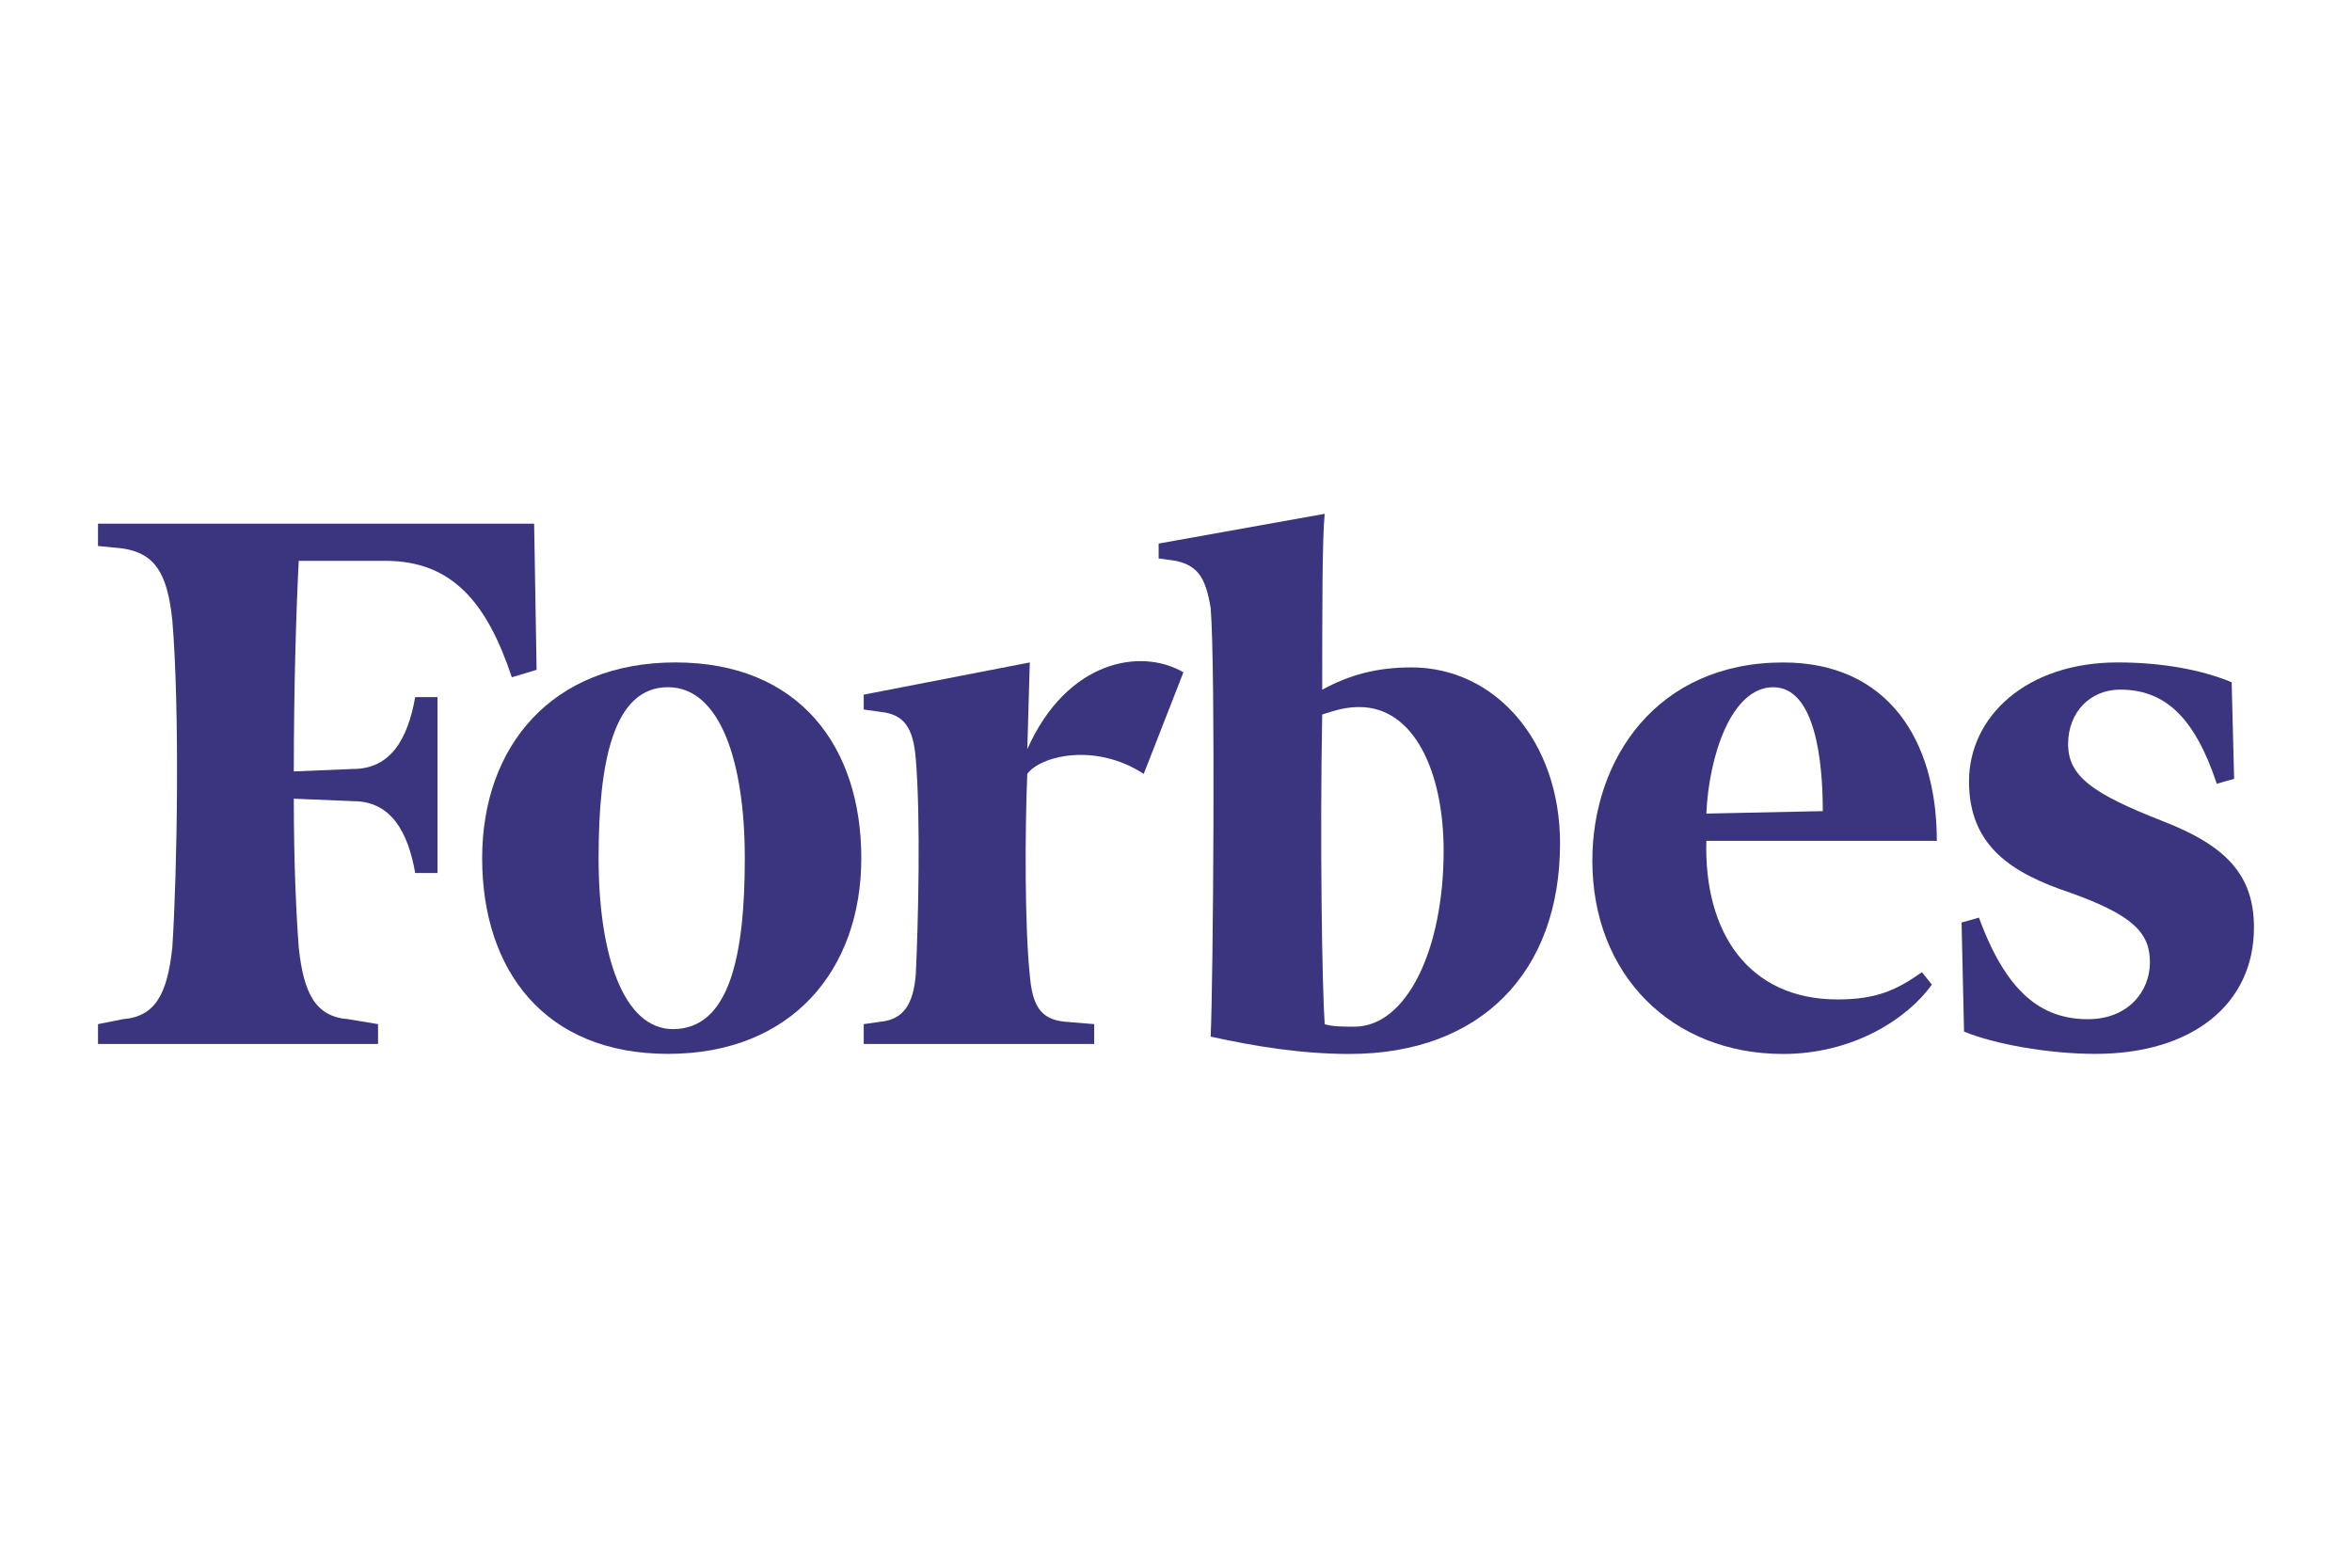 <?xml version="1.0" encoding="UTF-8"?> <svg xmlns="http://www.w3.org/2000/svg" id="Forbes" width="600" height="400" viewBox="0 0 600 400"><defs><style>.cls-1{fill:#3a357e;fill-rule:evenodd;}</style></defs><path class="cls-1" d="M360.06,170.29c-8.85,0-15.8,1.9-22.76,5.69,0-20.23,0-38.56,.63-44.88l-42.36,7.59v3.79l4.42,.63c5.69,1.26,7.59,4.42,8.85,12.01,1.27,15.17,.63,96.09,0,109.37,11.38,2.53,23.39,4.43,35.4,4.43,33.51,0,53.73-20.86,53.73-53.74,0-25.92-16.43-44.89-37.93-44.89h0Zm-14.54,91.67c-2.53,0-5.69,0-7.59-.63-.63-8.85-1.26-46.15-.63-79.02,3.79-1.27,6.32-1.9,9.48-1.9,13.91,0,21.49,16.44,21.49,36.67,0,25.29-9.48,44.88-22.76,44.88h0Z"></path><path class="cls-1" d="M136.26,133.62H25v5.69l6.32,.63c8.22,1.26,11.38,6.32,12.64,18.33,1.9,22.76,1.27,63.85,0,83.45-1.26,12.01-4.42,17.7-12.64,18.33l-6.32,1.26v5.06H96.44v-5.06l-7.59-1.26c-8.22-.63-11.38-6.32-12.64-18.33-.63-8.22-1.26-21.5-1.26-37.93l15.17,.63c9.49,0,13.91,7.59,15.8,18.33h5.69v-44.88h-5.69c-1.9,10.75-6.32,18.33-15.8,18.33l-15.17,.63c0-21.49,.63-41.72,1.26-53.73h22.12c17.07,0,25.92,10.75,32.24,29.71l6.32-1.9-.63-37.3h0Z"></path><path class="cls-1" d="M172.3,169.02c31.61,0,47.42,21.49,47.42,49.94s-17.7,49.94-49.31,49.94-47.41-21.49-47.41-49.94,17.7-49.94,49.31-49.94h0Zm-1.9,6.32c-13.91,0-17.7,18.96-17.7,43.62s6.32,43.62,18.97,43.62c14.53,0,18.33-18.96,18.33-43.62s-6.32-43.62-19.6-43.62h0Z"></path><path class="cls-1" d="M406.21,219.6c0-25.92,16.44-50.57,48.68-50.57,26.55,0,39.2,19.6,39.2,45.52h-58.8c-.63,23.39,10.75,40.46,33.51,40.46,10.11,0,15.17-2.53,21.49-6.95l2.53,3.16c-6.32,8.85-20.23,17.7-37.93,17.7-28.45,0-48.68-20.23-48.68-49.31h0Zm29.08-12.01l29.71-.63c0-12.64-1.89-31.61-12.64-31.61s-16.44,17.7-17.07,32.24h0Z"></path><path class="cls-1" d="M569.31,174.08c-7.59-3.16-17.7-5.06-29.08-5.06-23.39,0-37.93,13.9-37.93,30.34s10.74,23.39,25.92,28.45c15.8,5.69,20.23,10.12,20.23,17.7s-5.69,14.54-15.8,14.54c-12.01,0-20.86-6.95-27.82-25.92l-4.43,1.26,.63,27.82c7.59,3.16,21.49,5.69,33.5,5.69,24.66,0,40.46-12.64,40.46-32.24,0-13.28-6.96-20.86-23.39-27.19-17.7-6.95-24.02-11.38-24.02-19.6s5.69-13.91,13.27-13.91c11.38,0,18.97,6.95,24.66,24.02l4.42-1.26-.63-24.65h0Z"></path><path class="cls-1" d="M301.9,171.55c-10.75-6.32-29.71-3.16-39.83,19.6l.63-22.13-42.36,8.22v3.79l4.43,.63c5.69,.63,8.22,3.79,8.85,12.01,1.27,15.17,.63,41.72,0,55-.63,7.59-3.16,11.38-8.85,12.01l-4.43,.63v5.06h58.79v-5.06l-7.59-.63c-6.32-.63-8.22-4.43-8.85-12.01-1.26-12.01-1.26-36.03-.63-51.21,3.16-4.43,17.07-8.22,29.71,0l10.12-25.92h0Z"></path></svg> 